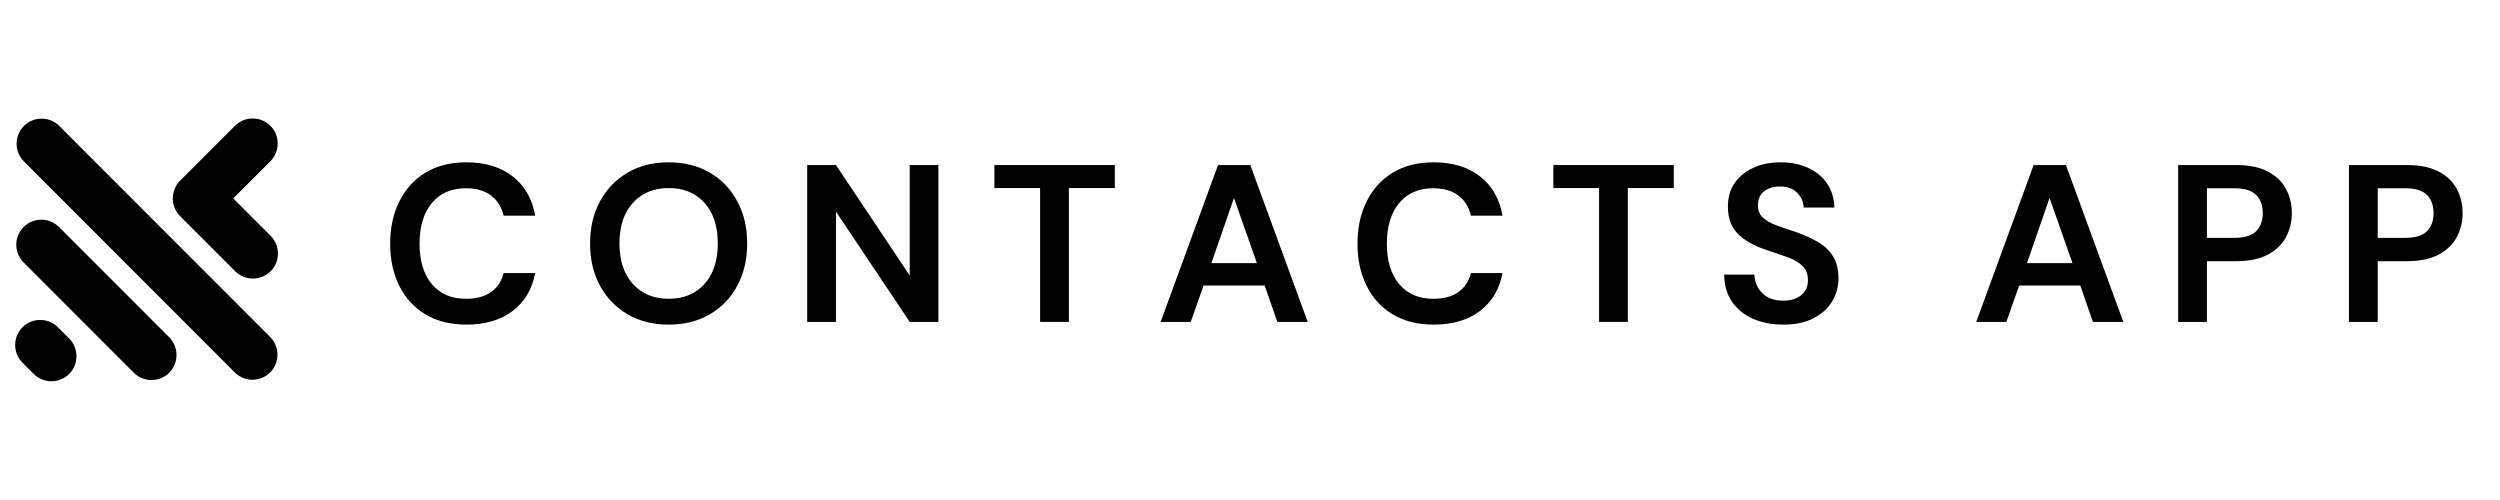 <svg xmlns="http://www.w3.org/2000/svg" xmlns:xlink="http://www.w3.org/1999/xlink" width="500" zoomAndPan="magnify" viewBox="0 0 375 75" height="100" preserveAspectRatio="xMidYMid meet" version="1.0"><defs><g/><clipPath id="648662516c"><path d="M 2 17.406 L 42 17.406 L 42 57.555 L 2 57.555 Z M 2 17.406 " clip-rule="nonzero"/></clipPath></defs><rect x="-37.5" width="450" fill="#ffffff" y="-7.5" height="90" fill-opacity="1"/><rect x="-37.5" width="450" fill="#ffffff" y="-7.5" height="90" fill-opacity="1"/><rect x="-37.5" width="450" fill="#ffffff" y="-7.5" height="90" fill-opacity="1"/><g clip-path="url(#648662516c)"><path fill="#000000" d="M 9.922 50.328 L 10.375 50.777 L 10.422 50.824 C 11.836 52.289 11.82 54.648 10.375 56.094 C 8.934 57.539 6.574 57.555 5.109 56.141 L 5.062 56.094 L 4.609 55.645 L 3.371 54.402 C 1.91 52.941 1.91 50.551 3.371 49.086 C 4.832 47.625 7.227 47.625 8.684 49.086 Z M 34.984 29.762 L 35.422 29.32 L 40.559 24.184 C 42.02 22.723 42.02 20.332 40.559 18.867 C 39.094 17.406 36.703 17.406 35.246 18.867 L 27.012 27.102 C 25.555 28.562 25.555 30.953 27.012 32.418 L 29.668 35.078 L 30.145 35.547 L 35.281 40.688 C 36.742 42.148 39.129 42.148 40.594 40.688 C 42.055 39.227 42.055 36.832 40.594 35.371 L 35.457 30.23 Z M 3.582 18.902 L 3.582 18.895 C 5.043 17.434 7.438 17.434 8.898 18.895 L 40.523 50.547 C 41.988 52.008 41.988 54.402 40.523 55.863 C 39.062 57.324 36.676 57.324 35.211 55.863 L 3.582 24.211 C 2.125 22.75 2.125 20.363 3.582 18.902 Z M 3.539 34.051 C 4.996 32.59 7.387 32.59 8.852 34.051 L 12.453 37.656 L 20.246 45.453 L 25.383 50.594 C 26.84 52.051 26.84 54.449 25.383 55.91 C 23.918 57.367 21.527 57.367 20.07 55.91 L 14.934 50.77 L 7.141 42.973 L 3.539 39.367 C 2.078 37.906 2.078 35.512 3.539 34.051 Z M 3.539 34.051 " fill-opacity="1" fill-rule="evenodd"/></g><g fill="#000000" fill-opacity="1"><g transform="translate(57.011, 48.286)"><g><path d="M 12.953 0.406 C 10.566 0.406 8.52 -0.102 6.812 -1.125 C 5.113 -2.145 3.805 -3.566 2.891 -5.391 C 1.973 -7.223 1.516 -9.336 1.516 -11.734 C 1.516 -14.129 1.973 -16.242 2.891 -18.078 C 3.805 -19.922 5.113 -21.359 6.812 -22.391 C 8.52 -23.422 10.566 -23.938 12.953 -23.938 C 15.773 -23.938 18.086 -23.234 19.891 -21.828 C 21.691 -20.43 22.816 -18.469 23.266 -15.938 L 18.531 -15.938 C 18.238 -17.219 17.613 -18.223 16.656 -18.953 C 15.707 -19.68 14.445 -20.047 12.875 -20.047 C 10.695 -20.047 8.992 -19.305 7.766 -17.828 C 6.535 -16.348 5.922 -14.316 5.922 -11.734 C 5.922 -9.16 6.535 -7.141 7.766 -5.672 C 8.992 -4.203 10.695 -3.469 12.875 -3.469 C 14.445 -3.469 15.707 -3.805 16.656 -4.484 C 17.613 -5.172 18.238 -6.117 18.531 -7.328 L 23.266 -7.328 C 22.816 -4.91 21.691 -3.016 19.891 -1.641 C 18.086 -0.273 15.773 0.406 12.953 0.406 Z M 12.953 0.406 "/></g></g></g><g fill="#000000" fill-opacity="1"><g transform="translate(86.998, 48.286)"><g><path d="M 13.312 0.406 C 10.957 0.406 8.898 -0.109 7.141 -1.141 C 5.379 -2.172 4 -3.598 3 -5.422 C 2.008 -7.254 1.516 -9.367 1.516 -11.766 C 1.516 -14.16 2.008 -16.27 3 -18.094 C 4 -19.926 5.379 -21.359 7.141 -22.391 C 8.898 -23.422 10.957 -23.938 13.312 -23.938 C 15.645 -23.938 17.695 -23.422 19.469 -22.391 C 21.238 -21.359 22.613 -19.926 23.594 -18.094 C 24.582 -16.27 25.078 -14.16 25.078 -11.766 C 25.078 -9.367 24.582 -7.254 23.594 -5.422 C 22.613 -3.598 21.238 -2.172 19.469 -1.141 C 17.695 -0.109 15.645 0.406 13.312 0.406 Z M 13.312 -3.469 C 15.551 -3.469 17.336 -4.207 18.672 -5.688 C 20.004 -7.164 20.672 -9.191 20.672 -11.766 C 20.672 -14.348 20.004 -16.379 18.672 -17.859 C 17.336 -19.336 15.551 -20.078 13.312 -20.078 C 11.07 -20.078 9.281 -19.336 7.938 -17.859 C 6.594 -16.379 5.922 -14.348 5.922 -11.766 C 5.922 -9.191 6.594 -7.164 7.938 -5.688 C 9.281 -4.207 11.07 -3.469 13.312 -3.469 Z M 13.312 -3.469 "/></g></g></g><g fill="#000000" fill-opacity="1"><g transform="translate(118.801, 48.286)"><g><path d="M 2.281 0 L 2.281 -23.531 L 6.594 -23.531 L 17.656 -6.953 L 17.656 -23.531 L 21.953 -23.531 L 21.953 0 L 17.656 0 L 6.594 -16.547 L 6.594 0 Z M 2.281 0 "/></g></g></g><g fill="#000000" fill-opacity="1"><g transform="translate(148.251, 48.286)"><g><path d="M 7.766 0 L 7.766 -20.078 L 0.906 -20.078 L 0.906 -23.531 L 18.969 -23.531 L 18.969 -20.078 L 12.078 -20.078 L 12.078 0 Z M 7.766 0 "/></g></g></g><g fill="#000000" fill-opacity="1"><g transform="translate(173.33, 48.286)"><g><path d="M 0.766 0 L 9.375 -23.531 L 14.219 -23.531 L 22.828 0 L 18.266 0 L 16.375 -5.453 L 7.203 -5.453 L 5.281 0 Z M 8.375 -8.812 L 15.203 -8.812 L 11.766 -18.594 Z M 8.375 -8.812 "/></g></g></g><g fill="#000000" fill-opacity="1"><g transform="translate(202.108, 48.286)"><g><path d="M 12.953 0.406 C 10.566 0.406 8.52 -0.102 6.812 -1.125 C 5.113 -2.145 3.805 -3.566 2.891 -5.391 C 1.973 -7.223 1.516 -9.336 1.516 -11.734 C 1.516 -14.129 1.973 -16.242 2.891 -18.078 C 3.805 -19.922 5.113 -21.359 6.812 -22.391 C 8.52 -23.422 10.566 -23.938 12.953 -23.938 C 15.773 -23.938 18.086 -23.234 19.891 -21.828 C 21.691 -20.43 22.816 -18.469 23.266 -15.938 L 18.531 -15.938 C 18.238 -17.219 17.613 -18.223 16.656 -18.953 C 15.707 -19.68 14.445 -20.047 12.875 -20.047 C 10.695 -20.047 8.992 -19.305 7.766 -17.828 C 6.535 -16.348 5.922 -14.316 5.922 -11.734 C 5.922 -9.16 6.535 -7.141 7.766 -5.672 C 8.992 -4.203 10.695 -3.469 12.875 -3.469 C 14.445 -3.469 15.707 -3.805 16.656 -4.484 C 17.613 -5.172 18.238 -6.117 18.531 -7.328 L 23.266 -7.328 C 22.816 -4.91 21.691 -3.016 19.891 -1.641 C 18.086 -0.273 15.773 0.406 12.953 0.406 Z M 12.953 0.406 "/></g></g></g><g fill="#000000" fill-opacity="1"><g transform="translate(232.096, 48.286)"><g><path d="M 7.766 0 L 7.766 -20.078 L 0.906 -20.078 L 0.906 -23.531 L 18.969 -23.531 L 18.969 -20.078 L 12.078 -20.078 L 12.078 0 Z M 7.766 0 "/></g></g></g><g fill="#000000" fill-opacity="1"><g transform="translate(257.175, 48.286)"><g><path d="M 10.328 0.406 C 8.598 0.406 7.07 0.109 5.75 -0.484 C 4.426 -1.078 3.383 -1.926 2.625 -3.031 C 1.863 -4.145 1.473 -5.5 1.453 -7.094 L 5.984 -7.094 C 6.023 -6 6.422 -5.07 7.172 -4.312 C 7.93 -3.562 8.973 -3.188 10.297 -3.188 C 11.43 -3.188 12.332 -3.461 13 -4.016 C 13.676 -4.566 14.016 -5.301 14.016 -6.219 C 14.016 -7.188 13.719 -7.938 13.125 -8.469 C 12.531 -9.008 11.738 -9.445 10.75 -9.781 C 9.77 -10.125 8.719 -10.484 7.594 -10.859 C 5.781 -11.484 4.395 -12.289 3.438 -13.281 C 2.488 -14.27 2.016 -15.582 2.016 -17.219 C 1.992 -18.602 2.32 -19.797 3 -20.797 C 3.688 -21.797 4.625 -22.566 5.812 -23.109 C 7 -23.66 8.367 -23.938 9.922 -23.938 C 11.484 -23.938 12.863 -23.656 14.062 -23.094 C 15.27 -22.539 16.211 -21.758 16.891 -20.75 C 17.578 -19.738 17.941 -18.539 17.984 -17.156 L 13.375 -17.156 C 13.352 -17.977 13.035 -18.707 12.422 -19.344 C 11.805 -19.988 10.953 -20.312 9.859 -20.312 C 8.91 -20.332 8.113 -20.098 7.469 -19.609 C 6.832 -19.129 6.516 -18.43 6.516 -17.516 C 6.516 -16.734 6.758 -16.113 7.25 -15.656 C 7.75 -15.195 8.426 -14.805 9.281 -14.484 C 10.133 -14.172 11.109 -13.836 12.203 -13.484 C 13.367 -13.078 14.43 -12.602 15.391 -12.062 C 16.359 -11.531 17.133 -10.82 17.719 -9.938 C 18.301 -9.051 18.594 -7.91 18.594 -6.516 C 18.594 -5.285 18.281 -4.145 17.656 -3.094 C 17.031 -2.039 16.098 -1.191 14.859 -0.547 C 13.629 0.086 12.117 0.406 10.328 0.406 Z M 10.328 0.406 "/></g></g></g><g fill="#000000" fill-opacity="1"><g transform="translate(282.456, 48.286)"><g/></g></g><g fill="#000000" fill-opacity="1"><g transform="translate(295.669, 48.286)"><g><path d="M 0.766 0 L 9.375 -23.531 L 14.219 -23.531 L 22.828 0 L 18.266 0 L 16.375 -5.453 L 7.203 -5.453 L 5.281 0 Z M 8.375 -8.812 L 15.203 -8.812 L 11.766 -18.594 Z M 8.375 -8.812 "/></g></g></g><g fill="#000000" fill-opacity="1"><g transform="translate(324.446, 48.286)"><g><path d="M 2.281 0 L 2.281 -23.531 L 11 -23.531 C 12.875 -23.531 14.426 -23.219 15.656 -22.594 C 16.895 -21.969 17.816 -21.102 18.422 -20 C 19.023 -18.906 19.328 -17.676 19.328 -16.312 C 19.328 -15.008 19.035 -13.812 18.453 -12.719 C 17.867 -11.633 16.961 -10.758 15.734 -10.094 C 14.504 -9.438 12.926 -9.109 11 -9.109 L 6.594 -9.109 L 6.594 0 Z M 6.594 -12.609 L 10.719 -12.609 C 12.227 -12.609 13.312 -12.938 13.969 -13.594 C 14.633 -14.258 14.969 -15.164 14.969 -16.312 C 14.969 -17.477 14.633 -18.391 13.969 -19.047 C 13.312 -19.711 12.227 -20.047 10.719 -20.047 L 6.594 -20.047 Z M 6.594 -12.609 "/></g></g></g><g fill="#000000" fill-opacity="1"><g transform="translate(350.064, 48.286)"><g><path d="M 2.281 0 L 2.281 -23.531 L 11 -23.531 C 12.875 -23.531 14.426 -23.219 15.656 -22.594 C 16.895 -21.969 17.816 -21.102 18.422 -20 C 19.023 -18.906 19.328 -17.676 19.328 -16.312 C 19.328 -15.008 19.035 -13.812 18.453 -12.719 C 17.867 -11.633 16.961 -10.758 15.734 -10.094 C 14.504 -9.438 12.926 -9.109 11 -9.109 L 6.594 -9.109 L 6.594 0 Z M 6.594 -12.609 L 10.719 -12.609 C 12.227 -12.609 13.312 -12.938 13.969 -13.594 C 14.633 -14.258 14.969 -15.164 14.969 -16.312 C 14.969 -17.477 14.633 -18.391 13.969 -19.047 C 13.312 -19.711 12.227 -20.047 10.719 -20.047 L 6.594 -20.047 Z M 6.594 -12.609 "/></g></g></g></svg>